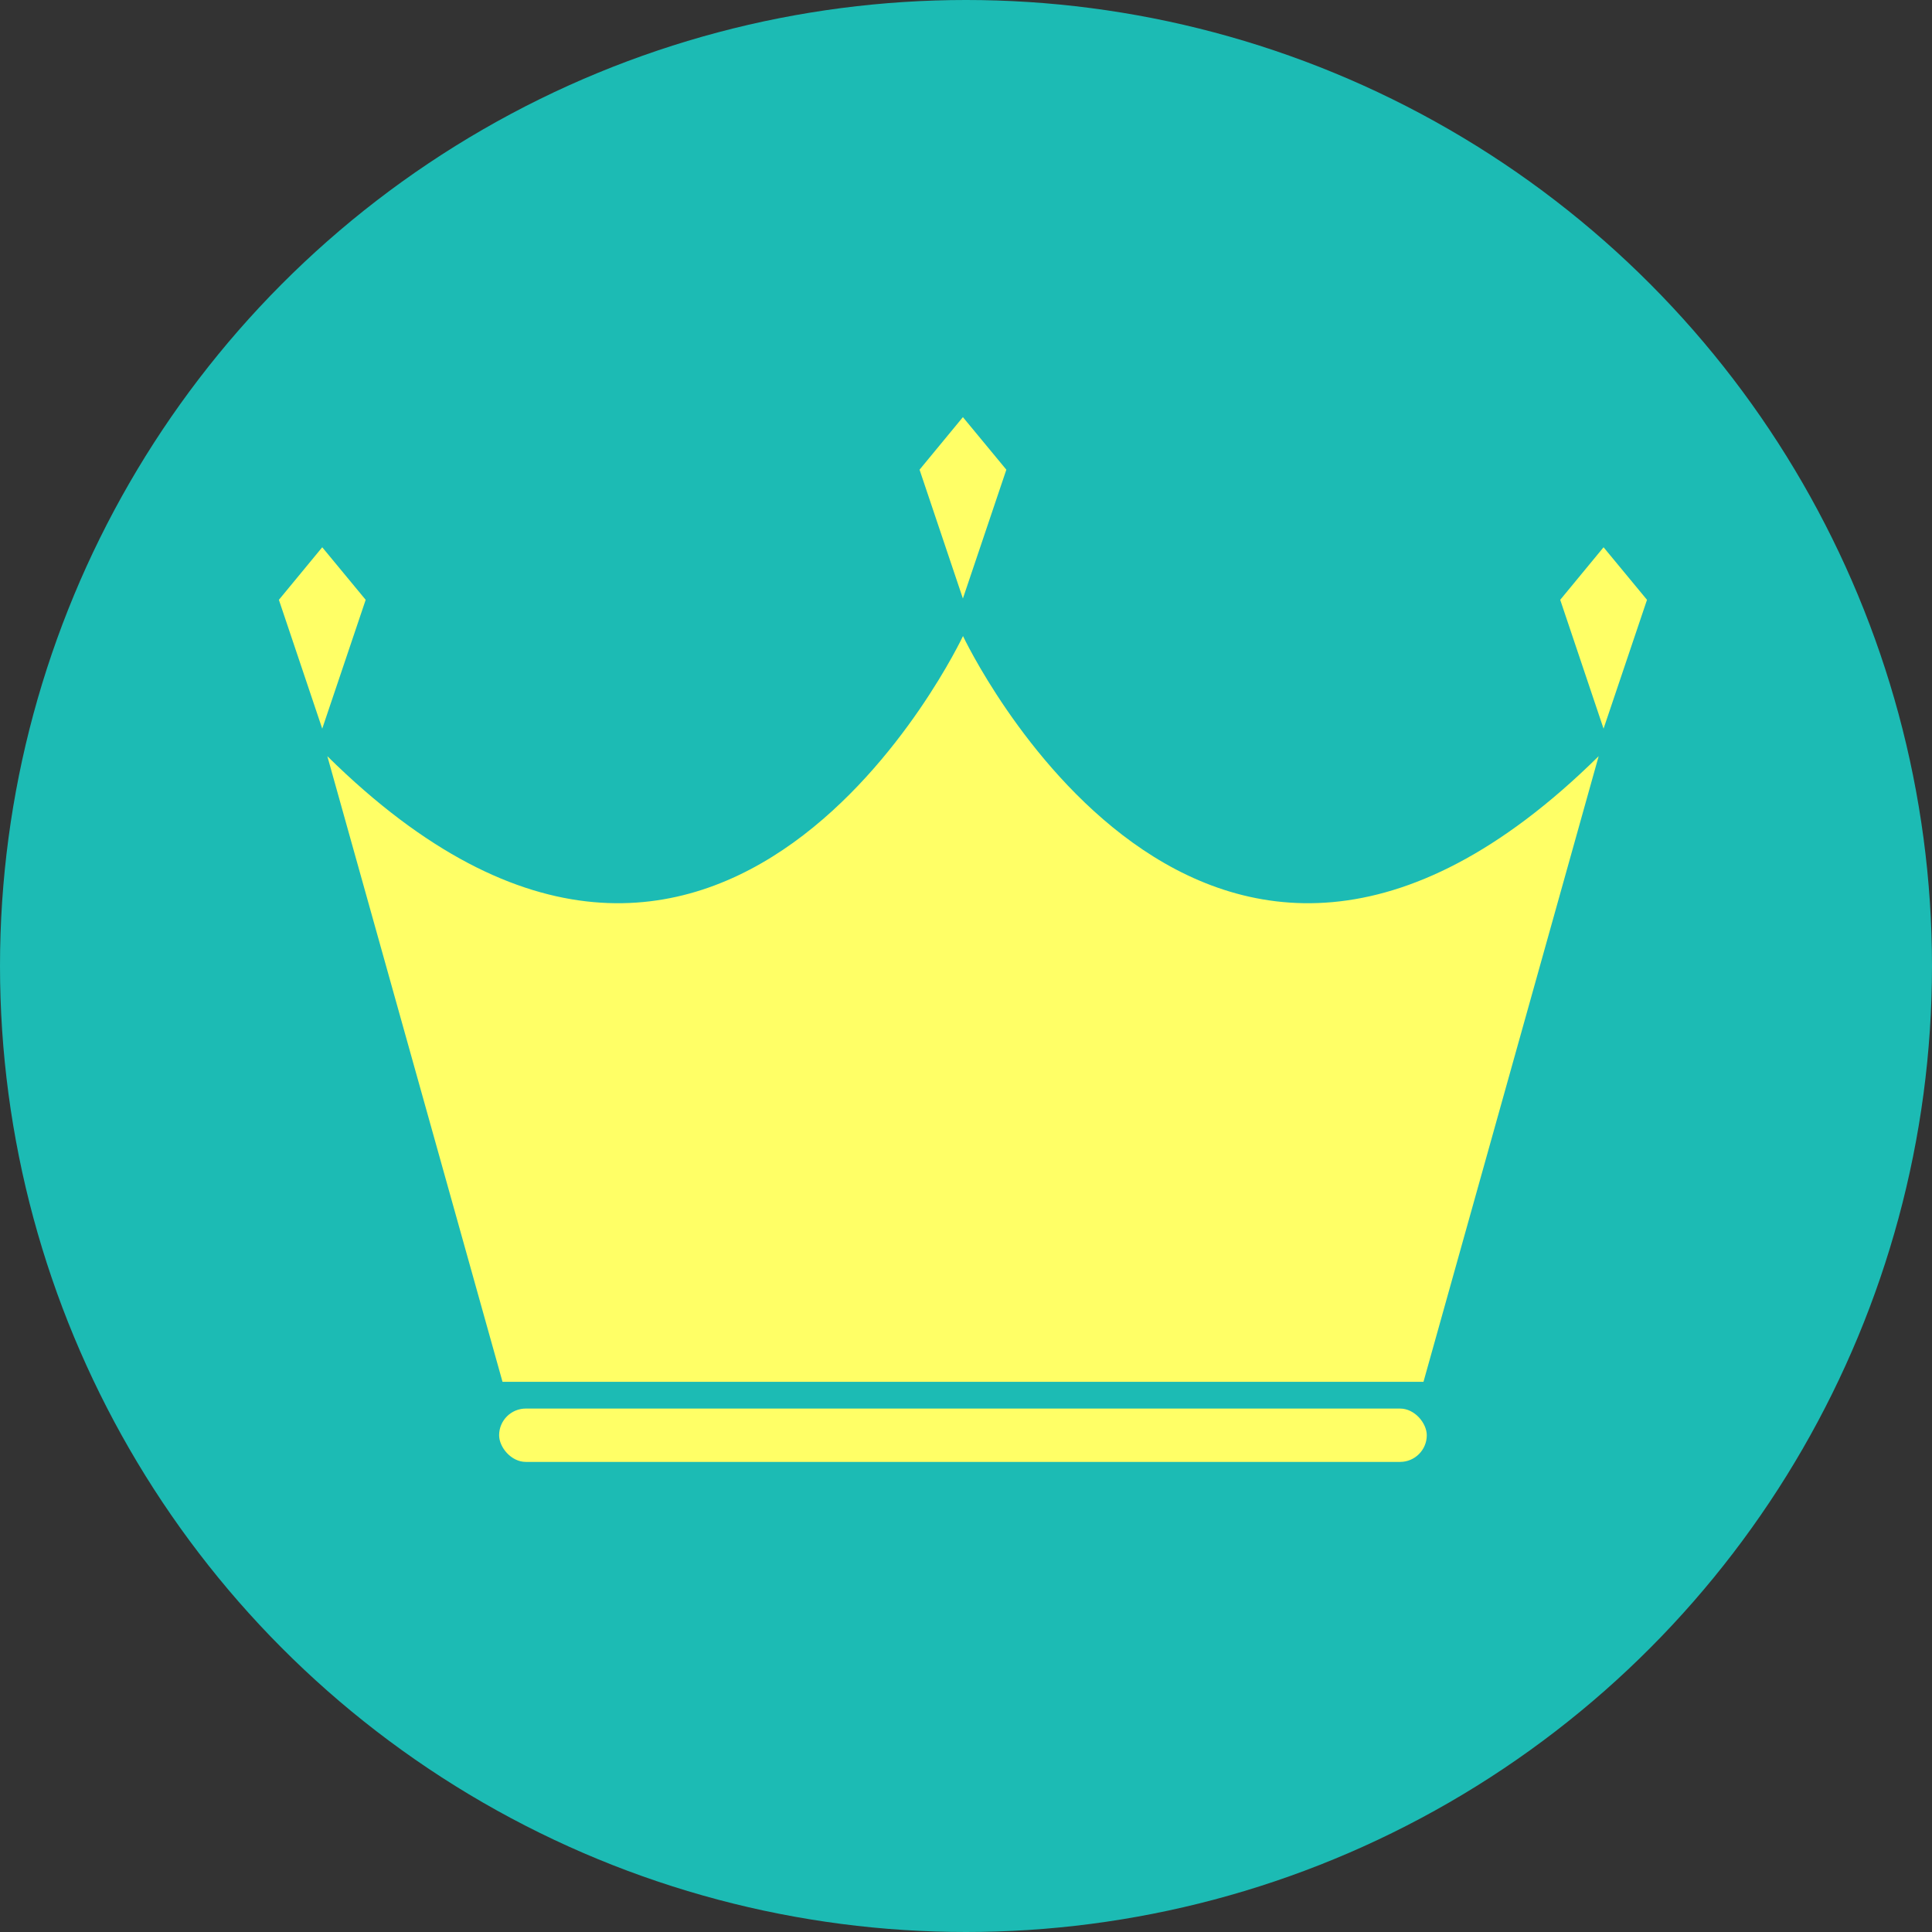 <svg id="Layer_1_copy_3" data-name="Layer 1 copy 3" xmlns="http://www.w3.org/2000/svg" viewBox="0 0 193 193">
  <rect x="0" y="0" width="193" height="193" fill="#333333" stroke="none"/>
  <title>crown</title>
  <circle cx="96.5" cy="96.5" r="96.5" fill="#1cbbb4"/>
  <path d="M97.92,65s-24,51-63.5,12l17.5,62.5h92L161.42,77C121.92,116,97.92,65,97.92,65Z" transform="translate(-1.72 -1.46)" fill="#ff6"/>
  <rect x="49.86" y="140.71" width="92.67" height="5.33" rx="2.67" ry="2.67" fill="#ff6"/>
  <polygon points="96.19 59.79 100.53 46.92 96.19 41.67 91.86 46.92 96.19 59.79" fill="#ff6"/>
  <polygon points="160.19 72.79 164.53 59.92 160.19 54.67 155.86 59.92 160.19 72.79" fill="#ff6"/>
  <polygon points="32.19 72.79 36.53 59.92 32.19 54.67 27.86 59.92 32.19 72.79" fill="#ff6"/>
</svg>
